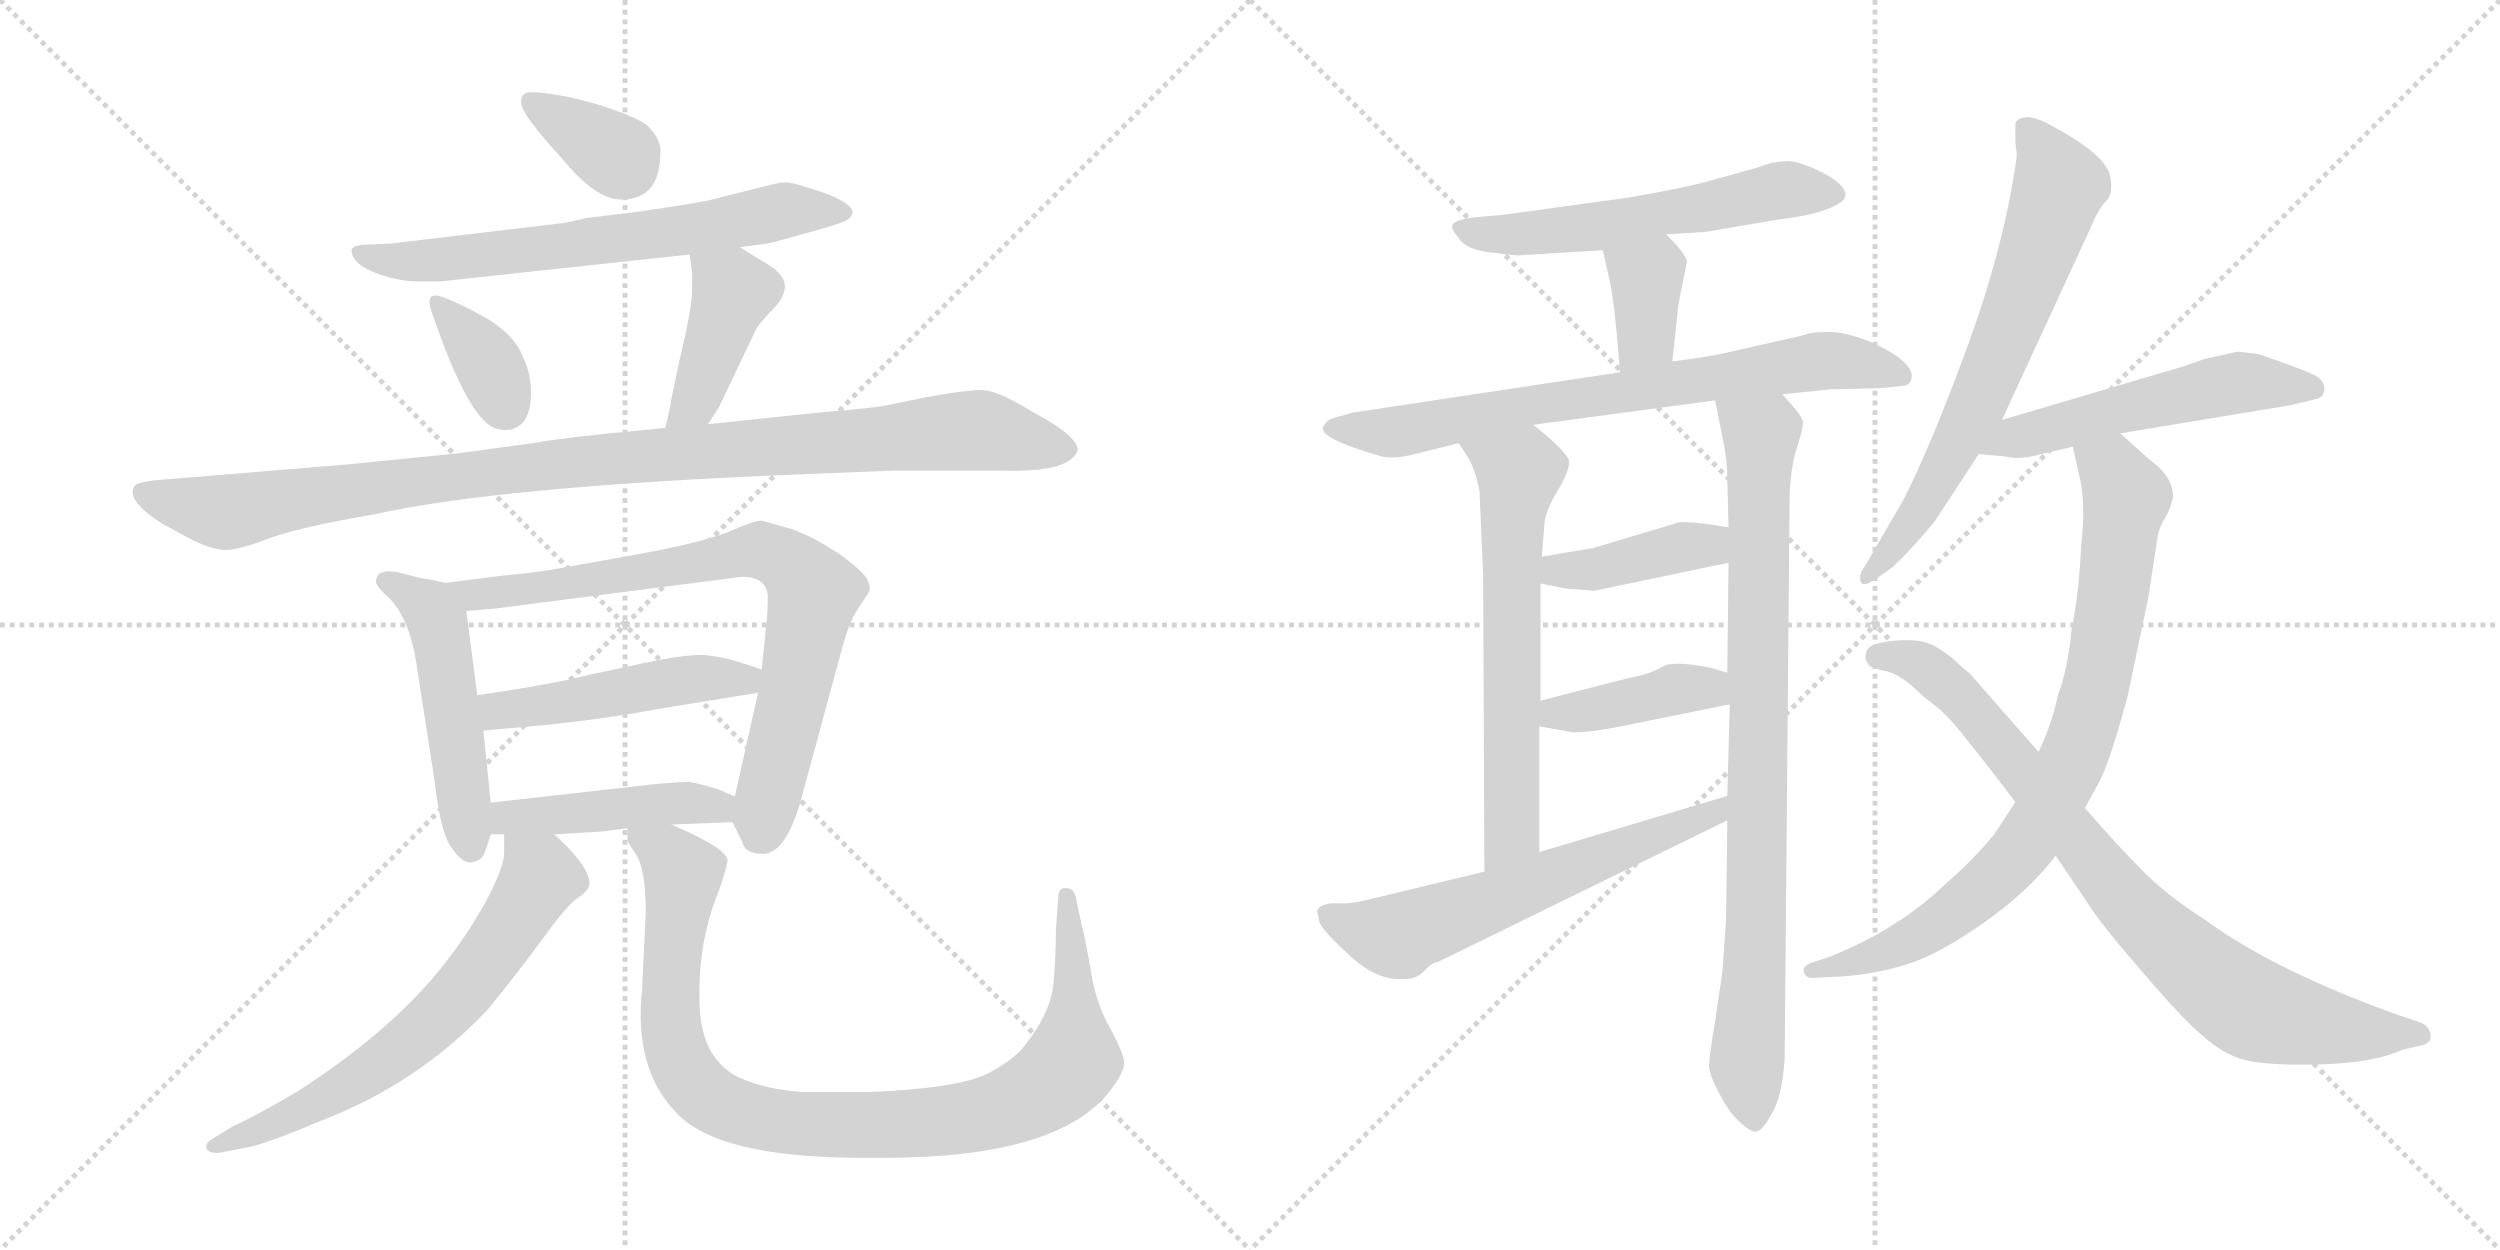 <svg version="1.1" viewBox="0 0 2048 1024" xmlns="http://www.w3.org/2000/svg">
  <g stroke="lightgray" stroke-dasharray="1,1" stroke-width="1" transform="scale(4, 4)">
    <line x1="0" y1="0" x2="256" y2="256"></line>
    <line x1="256" y1="0" x2="0" y2="256"></line>
    <line x1="128" y1="0" x2="128" y2="256"></line>
    <line x1="0" y1="128" x2="256" y2="128"></line>
    <line x1="256" y1="0" x2="512" y2="256"></line>
    <line x1="512" y1="0" x2="256" y2="256"></line>
    <line x1="384" y1="0" x2="384" y2="256"></line>
    <line x1="256" y1="128" x2="512" y2="128"></line>
  </g>
<g transform="scale(1, -1) translate(0, -850)">
   <style type="text/css">
    @keyframes keyframes0 {
      from {
       stroke: black;
       stroke-dashoffset: 347;
       stroke-width: 128;
       }
       53% {
       animation-timing-function: step-end;
       stroke: black;
       stroke-dashoffset: 0;
       stroke-width: 128;
       }
       to {
       stroke: black;
       stroke-width: 1024;
       }
       }
       #make-me-a-hanzi-animation-0 {
         animation: keyframes0 0.532s both;
         animation-delay: 0s;
         animation-timing-function: linear;
       }
    @keyframes keyframes1 {
      from {
       stroke: black;
       stroke-dashoffset: 655;
       stroke-width: 128;
       }
       68% {
       animation-timing-function: step-end;
       stroke: black;
       stroke-dashoffset: 0;
       stroke-width: 128;
       }
       to {
       stroke: black;
       stroke-width: 1024;
       }
       }
       #make-me-a-hanzi-animation-1 {
         animation: keyframes1 0.783s both;
         animation-delay: 0.532s;
         animation-timing-function: linear;
       }
    @keyframes keyframes2 {
      from {
       stroke: black;
       stroke-dashoffset: 349;
       stroke-width: 128;
       }
       53% {
       animation-timing-function: step-end;
       stroke: black;
       stroke-dashoffset: 0;
       stroke-width: 128;
       }
       to {
       stroke: black;
       stroke-width: 1024;
       }
       }
       #make-me-a-hanzi-animation-2 {
         animation: keyframes2 0.534s both;
         animation-delay: 1.315s;
         animation-timing-function: linear;
       }
    @keyframes keyframes3 {
      from {
       stroke: black;
       stroke-dashoffset: 413;
       stroke-width: 128;
       }
       57% {
       animation-timing-function: step-end;
       stroke: black;
       stroke-dashoffset: 0;
       stroke-width: 128;
       }
       to {
       stroke: black;
       stroke-width: 1024;
       }
       }
       #make-me-a-hanzi-animation-3 {
         animation: keyframes3 0.586s both;
         animation-delay: 1.849s;
         animation-timing-function: linear;
       }
    @keyframes keyframes4 {
      from {
       stroke: black;
       stroke-dashoffset: 1022;
       stroke-width: 128;
       }
       77% {
       animation-timing-function: step-end;
       stroke: black;
       stroke-dashoffset: 0;
       stroke-width: 128;
       }
       to {
       stroke: black;
       stroke-width: 1024;
       }
       }
       #make-me-a-hanzi-animation-4 {
         animation: keyframes4 1.082s both;
         animation-delay: 2.436s;
         animation-timing-function: linear;
       }
    @keyframes keyframes5 {
      from {
       stroke: black;
       stroke-dashoffset: 497;
       stroke-width: 128;
       }
       62% {
       animation-timing-function: step-end;
       stroke: black;
       stroke-dashoffset: 0;
       stroke-width: 128;
       }
       to {
       stroke: black;
       stroke-width: 1024;
       }
       }
       #make-me-a-hanzi-animation-5 {
         animation: keyframes5 0.654s both;
         animation-delay: 3.517s;
         animation-timing-function: linear;
       }
    @keyframes keyframes6 {
      from {
       stroke: black;
       stroke-dashoffset: 772;
       stroke-width: 128;
       }
       72% {
       animation-timing-function: step-end;
       stroke: black;
       stroke-dashoffset: 0;
       stroke-width: 128;
       }
       to {
       stroke: black;
       stroke-width: 1024;
       }
       }
       #make-me-a-hanzi-animation-6 {
         animation: keyframes6 0.878s both;
         animation-delay: 4.172s;
         animation-timing-function: linear;
       }
    @keyframes keyframes7 {
      from {
       stroke: black;
       stroke-dashoffset: 476;
       stroke-width: 128;
       }
       61% {
       animation-timing-function: step-end;
       stroke: black;
       stroke-dashoffset: 0;
       stroke-width: 128;
       }
       to {
       stroke: black;
       stroke-width: 1024;
       }
       }
       #make-me-a-hanzi-animation-7 {
         animation: keyframes7 0.637s both;
         animation-delay: 5.05s;
         animation-timing-function: linear;
       }
    @keyframes keyframes8 {
      from {
       stroke: black;
       stroke-dashoffset: 449;
       stroke-width: 128;
       }
       59% {
       animation-timing-function: step-end;
       stroke: black;
       stroke-dashoffset: 0;
       stroke-width: 128;
       }
       to {
       stroke: black;
       stroke-width: 1024;
       }
       }
       #make-me-a-hanzi-animation-8 {
         animation: keyframes8 0.615s both;
         animation-delay: 5.687s;
         animation-timing-function: linear;
       }
    @keyframes keyframes9 {
      from {
       stroke: black;
       stroke-dashoffset: 649;
       stroke-width: 128;
       }
       68% {
       animation-timing-function: step-end;
       stroke: black;
       stroke-dashoffset: 0;
       stroke-width: 128;
       }
       to {
       stroke: black;
       stroke-width: 1024;
       }
       }
       #make-me-a-hanzi-animation-9 {
         animation: keyframes9 0.778s both;
         animation-delay: 6.303s;
         animation-timing-function: linear;
       }
    @keyframes keyframes10 {
      from {
       stroke: black;
       stroke-dashoffset: 950;
       stroke-width: 128;
       }
       76% {
       animation-timing-function: step-end;
       stroke: black;
       stroke-dashoffset: 0;
       stroke-width: 128;
       }
       to {
       stroke: black;
       stroke-width: 1024;
       }
       }
       #make-me-a-hanzi-animation-10 {
         animation: keyframes10 1.023s both;
         animation-delay: 7.081s;
         animation-timing-function: linear;
       }
    @keyframes keyframes11 {
      from {
       stroke: black;
       stroke-dashoffset: 565;
       stroke-width: 128;
       }
       65% {
       animation-timing-function: step-end;
       stroke: black;
       stroke-dashoffset: 0;
       stroke-width: 128;
       }
       to {
       stroke: black;
       stroke-width: 1024;
       }
       }
       #make-me-a-hanzi-animation-11 {
         animation: keyframes11 0.71s both;
         animation-delay: 8.104s;
         animation-timing-function: linear;
       }
    @keyframes keyframes12 {
      from {
       stroke: black;
       stroke-dashoffset: 362;
       stroke-width: 128;
       }
       54% {
       animation-timing-function: step-end;
       stroke: black;
       stroke-dashoffset: 0;
       stroke-width: 128;
       }
       to {
       stroke: black;
       stroke-width: 1024;
       }
       }
       #make-me-a-hanzi-animation-12 {
         animation: keyframes12 0.545s both;
         animation-delay: 8.814s;
         animation-timing-function: linear;
       }
    @keyframes keyframes13 {
      from {
       stroke: black;
       stroke-dashoffset: 726;
       stroke-width: 128;
       }
       70% {
       animation-timing-function: step-end;
       stroke: black;
       stroke-dashoffset: 0;
       stroke-width: 128;
       }
       to {
       stroke: black;
       stroke-width: 1024;
       }
       }
       #make-me-a-hanzi-animation-13 {
         animation: keyframes13 0.841s both;
         animation-delay: 9.358s;
         animation-timing-function: linear;
       }
    @keyframes keyframes14 {
      from {
       stroke: black;
       stroke-dashoffset: 628;
       stroke-width: 128;
       }
       67% {
       animation-timing-function: step-end;
       stroke: black;
       stroke-dashoffset: 0;
       stroke-width: 128;
       }
       to {
       stroke: black;
       stroke-width: 1024;
       }
       }
       #make-me-a-hanzi-animation-14 {
         animation: keyframes14 0.761s both;
         animation-delay: 10.199s;
         animation-timing-function: linear;
       }
    @keyframes keyframes15 {
      from {
       stroke: black;
       stroke-dashoffset: 855;
       stroke-width: 128;
       }
       74% {
       animation-timing-function: step-end;
       stroke: black;
       stroke-dashoffset: 0;
       stroke-width: 128;
       }
       to {
       stroke: black;
       stroke-width: 1024;
       }
       }
       #make-me-a-hanzi-animation-15 {
         animation: keyframes15 0.946s both;
         animation-delay: 10.96s;
         animation-timing-function: linear;
       }
    @keyframes keyframes16 {
      from {
       stroke: black;
       stroke-dashoffset: 404;
       stroke-width: 128;
       }
       57% {
       animation-timing-function: step-end;
       stroke: black;
       stroke-dashoffset: 0;
       stroke-width: 128;
       }
       to {
       stroke: black;
       stroke-width: 1024;
       }
       }
       #make-me-a-hanzi-animation-16 {
         animation: keyframes16 0.579s both;
         animation-delay: 11.906s;
         animation-timing-function: linear;
       }
    @keyframes keyframes17 {
      from {
       stroke: black;
       stroke-dashoffset: 402;
       stroke-width: 128;
       }
       57% {
       animation-timing-function: step-end;
       stroke: black;
       stroke-dashoffset: 0;
       stroke-width: 128;
       }
       to {
       stroke: black;
       stroke-width: 1024;
       }
       }
       #make-me-a-hanzi-animation-17 {
         animation: keyframes17 0.577s both;
         animation-delay: 12.485s;
         animation-timing-function: linear;
       }
    @keyframes keyframes18 {
      from {
       stroke: black;
       stroke-dashoffset: 605;
       stroke-width: 128;
       }
       66% {
       animation-timing-function: step-end;
       stroke: black;
       stroke-dashoffset: 0;
       stroke-width: 128;
       }
       to {
       stroke: black;
       stroke-width: 1024;
       }
       }
       #make-me-a-hanzi-animation-18 {
         animation: keyframes18 0.742s both;
         animation-delay: 13.062s;
         animation-timing-function: linear;
       }
    @keyframes keyframes19 {
      from {
       stroke: black;
       stroke-dashoffset: 667;
       stroke-width: 128;
       }
       68% {
       animation-timing-function: step-end;
       stroke: black;
       stroke-dashoffset: 0;
       stroke-width: 128;
       }
       to {
       stroke: black;
       stroke-width: 1024;
       }
       }
       #make-me-a-hanzi-animation-19 {
         animation: keyframes19 0.793s both;
         animation-delay: 13.804s;
         animation-timing-function: linear;
       }
    @keyframes keyframes20 {
      from {
       stroke: black;
       stroke-dashoffset: 532;
       stroke-width: 128;
       }
       63% {
       animation-timing-function: step-end;
       stroke: black;
       stroke-dashoffset: 0;
       stroke-width: 128;
       }
       to {
       stroke: black;
       stroke-width: 1024;
       }
       }
       #make-me-a-hanzi-animation-20 {
         animation: keyframes20 0.683s both;
         animation-delay: 14.597s;
         animation-timing-function: linear;
       }
    @keyframes keyframes21 {
      from {
       stroke: black;
       stroke-dashoffset: 817;
       stroke-width: 128;
       }
       73% {
       animation-timing-function: step-end;
       stroke: black;
       stroke-dashoffset: 0;
       stroke-width: 128;
       }
       to {
       stroke: black;
       stroke-width: 1024;
       }
       }
       #make-me-a-hanzi-animation-21 {
         animation: keyframes21 0.915s both;
         animation-delay: 15.28s;
         animation-timing-function: linear;
       }
    @keyframes keyframes22 {
      from {
       stroke: black;
       stroke-dashoffset: 824;
       stroke-width: 128;
       }
       73% {
       animation-timing-function: step-end;
       stroke: black;
       stroke-dashoffset: 0;
       stroke-width: 128;
       }
       to {
       stroke: black;
       stroke-width: 1024;
       }
       }
       #make-me-a-hanzi-animation-22 {
         animation: keyframes22 0.921s both;
         animation-delay: 16.195s;
         animation-timing-function: linear;
       }
</style>
<path d="M 434.0 774.5 Q 426.0 773.5 427.0 765.5 Q 427.0 756.5 461.0 719.5 Q 488.0 686.5 509.0 686.5 Q 541.0 686.5 541.0 725.5 Q 542.0 735.5 530.0 747.5 Q 519.0 755.5 486.0 765.5 Q 453.0 774.5 434.0 774.5 Z" fill="lightgray"></path> 
<path d="M 606.0 647.5 L 621.0 649.5 Q 631.0 650.5 637.0 652.5 L 673.0 662.5 Q 691.0 667.5 695.0 670.5 Q 708.0 680.5 671.0 693.5 L 651.0 699.5 Q 643.0 701.5 635.0 699.5 L 587.0 687.5 Q 578.0 684.5 522.0 676.5 L 481.0 671.5 L 463.0 667.5 L 320.0 650.5 L 299.0 649.5 Q 290.0 649.5 288.0 645.5 Q 288.0 632.5 313.0 624.5 Q 329.0 619.5 341.0 619.5 L 361.0 619.5 L 565.0 641.5 L 606.0 647.5 Z" fill="lightgray"></path> 
<path d="M 363.0 606.5 Q 347.0 612.5 354.0 593.5 Q 385.0 502.5 408.0 498.5 Q 420.0 495.5 428.0 503.5 Q 435.0 511.5 435.0 528.5 Q 435.0 544.5 428.0 558.5 Q 422.0 574.5 400.0 588.5 Q 377.0 601.5 363.0 606.5 Z" fill="lightgray"></path> 
<path d="M 580.0 502.5 L 589.0 516.5 L 620.0 581.5 Q 626.0 589.5 635.0 598.5 Q 643.0 607.5 643.0 615.5 Q 643.0 623.5 632.0 631.5 L 606.0 647.5 C 580.0 663.5 561.0 671.5 565.0 641.5 L 567.0 626.5 L 567.0 613.5 Q 567.0 597.5 557.0 556.5 L 550.0 523.5 Q 549.0 515.5 545.0 499.5 C 538.0 470.5 564.0 477.5 580.0 502.5 Z" fill="lightgray"></path> 
<path d="M 440.0 487.5 L 374.0 478.5 L 284.0 469.5 L 126.0 456.5 Q 111.0 454.5 110.0 451.5 Q 103.0 440.5 132.0 421.5 L 154.0 409.5 Q 173.0 399.5 185.0 399.5 Q 196.0 399.5 222.0 409.5 Q 247.0 418.5 306.0 428.5 Q 408.0 451.5 657.0 461.5 L 732.0 464.5 L 820.0 464.5 Q 877.0 462.5 883.0 481.5 Q 882.0 493.5 846.0 512.5 Q 817.0 530.5 804.0 530.5 Q 791.0 530.5 758.0 524.5 L 729.0 518.5 Q 715.0 515.5 675.0 512.5 L 580.0 502.5 L 545.0 499.5 L 525.0 497.5 Q 461.0 491.5 440.0 487.5 Z" fill="lightgray"></path> 
<path d="M 365.0 372.5 L 351.0 375.5 Q 343.0 376.5 333.0 379.5 Q 308.0 386.5 308.0 373.5 Q 308.0 370.5 315.0 363.5 Q 336.0 346.5 342.0 300.5 L 356.0 210.5 Q 361.0 166.5 370.0 155.5 Q 378.0 143.5 385.0 143.5 Q 390.0 143.5 395.0 147.5 Q 398.0 152.5 402.0 166.5 L 402.0 192.5 L 396.0 251.5 L 391.0 280.5 L 382.0 349.5 C 379.0 369.5 379.0 369.5 365.0 372.5 Z" fill="lightgray"></path> 
<path d="M 600.0 176.5 L 608.0 160.5 Q 610.0 150.5 625.0 150.5 Q 645.0 150.5 658.0 201.5 L 690.0 319.5 Q 696.0 341.5 703.0 351.5 L 711.0 363.5 Q 714.0 368.5 711.0 373.5 Q 711.0 378.5 690.0 394.5 Q 668.0 409.5 649.0 416.5 L 624.0 423.5 Q 618.0 423.5 602.0 416.5 Q 581.0 406.5 520.0 395.5 L 453.0 383.5 Q 435.0 380.5 412.0 378.5 L 365.0 372.5 C 335.0 368.5 352.0 347.5 382.0 349.5 L 406.0 351.5 L 608.0 377.5 Q 627.0 377.5 629.0 362.5 Q 629.0 351.5 628.0 340.5 L 624.0 301.5 L 621.0 282.5 L 602.0 197.5 C 598.0 180.5 598.0 180.5 600.0 176.5 Z" fill="lightgray"></path> 
<path d="M 624.0 301.5 L 609.0 306.5 Q 591.0 312.5 575.0 313.5 Q 558.0 313.5 526.0 306.5 L 484.0 297.5 Q 453.0 289.5 391.0 280.5 C 361.0 276.5 366.0 248.5 396.0 251.5 L 430.0 254.5 Q 487.0 259.5 541.0 269.5 L 621.0 282.5 C 651.0 287.5 652.0 292.5 624.0 301.5 Z" fill="lightgray"></path> 
<path d="M 454.0 166.5 L 488.0 168.5 Q 492.0 168.5 514.0 171.5 L 550.0 174.5 L 600.0 176.5 C 630.0 177.5 630.0 185.5 602.0 197.5 L 588.0 203.5 Q 575.0 207.5 565.0 209.5 Q 556.0 209.5 535.0 207.5 L 402.0 192.5 C 372.0 189.5 372.0 166.5 402.0 166.5 L 413.0 166.5 L 454.0 166.5 Z" fill="lightgray"></path> 
<path d="M 179.0 -94.5 L 205.0 -89.5 Q 222.0 -85.5 262.0 -68.5 Q 343.0 -37.5 400.0 23.5 Q 426.0 55.5 445.0 81.5 Q 463.0 106.5 472.0 113.5 Q 483.0 120.5 483.0 126.5 Q 482.0 141.5 454.0 166.5 C 432.0 187.5 413.0 196.5 413.0 166.5 L 413.0 151.5 Q 413.0 139.5 398.0 111.5 Q 382.0 82.5 361.0 56.5 Q 318.0 3.5 243.0 -44.5 Q 209.0 -64.5 191.0 -72.5 L 173.0 -83.5 Q 169.0 -86.5 169.0 -88.5 Q 168.0 -94.5 179.0 -94.5 Z" fill="lightgray"></path> 
<path d="M 514.0 171.5 L 514.0 161.5 Q 514.0 160.5 522.0 148.5 Q 529.0 135.5 529.0 102.5 L 526.0 39.5 Q 519.0 -25.5 554.0 -61.5 Q 588.0 -98.5 707.0 -98.5 L 724.0 -98.5 Q 863.0 -98.5 907.0 -46.5 Q 920.0 -30.5 921.0 -21.5 Q 921.0 -13.5 909.0 8.5 Q 897.0 29.5 893.0 58.5 Q 888.0 86.5 886.0 92.5 L 881.0 116.5 Q 879.0 122.5 873.0 122.5 Q 867.0 122.5 867.0 115.5 L 865.0 88.5 Q 865.0 66.5 863.0 44.5 Q 861.0 21.5 841.0 -4.5 Q 832.0 -17.5 809.0 -29.5 Q 785.0 -41.5 714.0 -44.5 L 657.0 -44.5 Q 627.0 -42.5 605.0 -32.5 Q 573.0 -16.5 573.0 31.5 Q 572.0 79.5 589.0 120.5 Q 594.0 134.5 596.0 144.5 Q 597.0 154.5 550.0 174.5 C 523.0 186.5 507.0 194.5 514.0 171.5 Z" fill="lightgray"></path> 
<path d="M 1365.0 658.0 L 1397.0 660.0 L 1456.0 670.0 Q 1498.0 675.0 1510.0 686.0 Q 1517.0 695.0 1496.0 707.0 Q 1475.0 718.0 1465.0 718.0 Q 1455.0 718.0 1446.0 715.0 Q 1438.0 712.0 1430.0 710.0 L 1401.0 702.0 Q 1380.0 696.0 1333.0 688.0 L 1231.0 674.0 L 1208.0 672.0 Q 1192.0 670.0 1190.0 666.0 Q 1188.0 663.0 1195.0 655.0 Q 1201.0 645.0 1223.0 643.0 Q 1245.0 640.0 1247.0 641.0 L 1313.0 645.0 L 1365.0 658.0 Z" fill="lightgray"></path> 
<path d="M 1370.0 554.0 L 1375.0 601.0 L 1382.0 636.0 Q 1381.0 642.0 1365.0 658.0 C 1344.0 679.0 1306.0 674.0 1313.0 645.0 L 1318.0 623.0 Q 1323.0 602.0 1327.0 545.0 C 1329.0 515.0 1367.0 524.0 1370.0 554.0 Z" fill="lightgray"></path> 
<path d="M 1460.0 527.0 L 1499.0 531.0 L 1541.0 532.0 L 1559.0 534.0 Q 1565.0 534.0 1566.0 541.0 Q 1567.0 547.0 1559.0 554.0 Q 1552.0 561.0 1532.0 570.0 Q 1512.0 578.0 1500.0 578.0 Q 1488.0 578.0 1482.0 577.0 Q 1477.0 575.0 1467.0 573.0 L 1414.0 561.0 Q 1396.0 557.0 1370.0 554.0 L 1327.0 545.0 L 1108.0 512.0 L 1094.0 508.0 Q 1086.0 506.0 1084.0 500.0 Q 1080.0 491.0 1132.0 476.0 Q 1140.0 474.0 1155.0 477.0 L 1195.0 487.0 L 1256.0 502.0 L 1405.0 522.0 L 1460.0 527.0 Z" fill="lightgray"></path> 
<path d="M 1195.0 487.0 L 1204.0 473.0 Q 1209.0 463.0 1212.0 448.0 L 1215.0 378.0 L 1216.0 136.0 C 1216.0 106.0 1261.0 122.0 1261.0 152.0 L 1261.0 255.0 L 1262.0 276.0 L 1262.0 372.0 L 1263.0 394.0 L 1265.0 418.0 Q 1265.0 430.0 1276.0 448.0 Q 1287.0 466.0 1285.0 474.0 Q 1278.0 485.0 1256.0 502.0 C 1233.0 521.0 1179.0 512.0 1195.0 487.0 Z" fill="lightgray"></path> 
<path d="M 1414.0 97.0 L 1411.0 54.0 L 1405.0 13.0 Q 1400.0 -16.0 1400.0 -24.0 Q 1401.0 -32.0 1408.0 -45.0 Q 1415.0 -59.0 1423.0 -67.0 Q 1432.0 -76.0 1437.0 -77.0 Q 1443.0 -78.0 1451.0 -63.0 Q 1460.0 -49.0 1462.0 -17.0 L 1466.0 438.0 Q 1466.0 461.0 1471.0 480.0 Q 1477.0 498.0 1477.0 504.0 Q 1477.0 509.0 1460.0 527.0 C 1440.0 550.0 1399.0 551.0 1405.0 522.0 L 1411.0 492.0 Q 1415.0 474.0 1415.0 458.0 L 1416.0 418.0 L 1416.0 389.0 L 1415.0 299.0 L 1417.0 273.0 L 1415.0 198.0 L 1415.0 178.0 L 1414.0 97.0 Z" fill="lightgray"></path> 
<path d="M 1375.0 422.0 L 1305.0 401.0 L 1263.0 394.0 C 1233.0 389.0 1233.0 378.0 1262.0 372.0 L 1282.0 368.0 L 1306.0 366.0 L 1416.0 389.0 C 1445.0 395.0 1446.0 413.0 1416.0 418.0 L 1397.0 421.0 Q 1376.0 423.0 1375.0 422.0 Z" fill="lightgray"></path> 
<path d="M 1261.0 255.0 L 1289.0 250.0 Q 1302.0 250.0 1323.0 254.0 L 1417.0 273.0 C 1446.0 279.0 1444.0 291.0 1415.0 299.0 L 1401.0 303.0 Q 1371.0 309.0 1362.0 304.0 Q 1353.0 298.0 1332.0 294.0 L 1262.0 276.0 C 1233.0 269.0 1231.0 260.0 1261.0 255.0 Z" fill="lightgray"></path> 
<path d="M 1216.0 136.0 L 1125.0 114.0 Q 1108.0 110.0 1103.0 110.0 L 1091.0 110.0 Q 1081.0 109.0 1079.0 104.0 L 1081.0 94.0 Q 1085.0 86.0 1107.0 66.0 Q 1129.0 46.0 1151.0 48.0 Q 1161.0 48.0 1167.0 55.0 Q 1174.0 62.0 1178.0 62.0 L 1415.0 178.0 C 1442.0 191.0 1444.0 207.0 1415.0 198.0 L 1261.0 152.0 L 1216.0 136.0 Z" fill="lightgray"></path> 
<path d="M 1640.0 506.0 L 1712.0 662.0 Q 1719.0 679.0 1725.0 685.0 Q 1731.0 690.0 1729.0 704.0 Q 1727.0 723.0 1677.0 749.0 Q 1672.0 752.0 1663.0 754.0 Q 1651.0 754.0 1651.0 748.0 L 1651.0 738.0 Q 1651.0 728.0 1652.0 726.0 L 1652.0 721.0 Q 1642.0 649.0 1612.0 567.0 Q 1582.0 485.0 1559.0 440.0 L 1527.0 385.0 Q 1523.0 380.0 1524.0 374.0 Q 1526.0 368.0 1537.0 376.0 L 1550.0 385.0 Q 1567.0 401.0 1585.0 423.0 L 1621.0 478.0 L 1640.0 506.0 Z" fill="lightgray"></path> 
<path d="M 1737.0 495.0 L 1876.0 518.0 L 1897.0 523.0 Q 1903.0 524.0 1904.0 530.0 Q 1905.0 536.0 1899.0 541.0 Q 1891.0 546.0 1850.0 560.0 L 1833.0 562.0 L 1806.0 556.0 L 1789.0 550.0 L 1640.0 506.0 C 1611.0 498.0 1591.0 481.0 1621.0 478.0 L 1643.0 476.0 Q 1655.0 473.0 1672.0 478.0 L 1698.0 484.0 L 1737.0 495.0 Z" fill="lightgray"></path> 
<path d="M 1763.0 472.0 Q 1762.0 472.0 1737.0 495.0 C 1715.0 515.0 1691.0 513.0 1698.0 484.0 L 1703.0 462.0 Q 1709.0 439.0 1705.0 404.0 Q 1703.0 363.0 1697.0 334.0 Q 1694.0 302.0 1686.0 281.0 Q 1681.0 257.0 1670.0 234.0 L 1651.0 193.0 L 1634.0 167.0 Q 1616.0 145.0 1596.0 128.0 Q 1573.0 106.0 1553.0 94.0 Q 1534.0 81.0 1501.0 67.0 L 1483.0 61.0 Q 1476.0 58.0 1478.0 53.0 Q 1480.0 48.0 1487.0 49.0 L 1508.0 50.0 Q 1537.0 52.0 1562.0 60.0 Q 1588.0 68.0 1625.0 94.0 Q 1662.0 120.0 1684.0 149.0 L 1708.0 188.0 L 1721.0 212.0 Q 1730.0 231.0 1743.0 280.0 L 1760.0 361.0 L 1767.0 407.0 Q 1768.0 416.0 1772.0 423.0 Q 1777.0 430.0 1780.0 442.0 Q 1781.0 458.0 1763.0 472.0 Z" fill="lightgray"></path> 
<path d="M 1670.0 234.0 L 1613.0 299.0 Q 1612.0 299.0 1598.0 312.0 Q 1584.0 322.0 1582.0 322.0 Q 1572.0 327.0 1551.0 325.0 Q 1530.0 323.0 1529.0 316.0 Q 1527.0 310.0 1530.0 307.0 Q 1530.0 303.0 1546.0 300.0 Q 1558.0 297.0 1575.0 280.0 L 1590.0 268.0 Q 1599.0 260.0 1612.0 243.0 Q 1626.0 226.0 1651.0 193.0 L 1684.0 149.0 L 1709.0 112.0 Q 1720.0 94.0 1754.0 55.0 Q 1788.0 15.0 1805.0 1.0 Q 1822.0 -14.0 1838.0 -18.0 Q 1855.0 -23.0 1899.0 -22.0 Q 1944.0 -21.0 1968.0 -10.0 L 1981.0 -7.0 Q 1993.0 -5.0 1991.0 3.0 Q 1990.0 10.0 1981.0 13.0 L 1966.0 18.0 Q 1865.0 54.0 1807.0 96.0 Q 1773.0 118.0 1754.0 138.0 Q 1735.0 157.0 1708.0 188.0 L 1670.0 234.0 Z" fill="lightgray"></path> 
      <clipPath id="make-me-a-hanzi-clip-0">
      <path d="M 434.0 774.5 Q 426.0 773.5 427.0 765.5 Q 427.0 756.5 461.0 719.5 Q 488.0 686.5 509.0 686.5 Q 541.0 686.5 541.0 725.5 Q 542.0 735.5 530.0 747.5 Q 519.0 755.5 486.0 765.5 Q 453.0 774.5 434.0 774.5 Z" fill="lightgray"></path>
      </clipPath>
      <path clip-path="url(#make-me-a-hanzi-clip-0)" d="M 437.0 765.5 L 512.0 713.5 " fill="none" id="make-me-a-hanzi-animation-0" stroke-dasharray="219 438" stroke-linecap="round"></path>

      <clipPath id="make-me-a-hanzi-clip-1">
      <path d="M 606.0 647.5 L 621.0 649.5 Q 631.0 650.5 637.0 652.5 L 673.0 662.5 Q 691.0 667.5 695.0 670.5 Q 708.0 680.5 671.0 693.5 L 651.0 699.5 Q 643.0 701.5 635.0 699.5 L 587.0 687.5 Q 578.0 684.5 522.0 676.5 L 481.0 671.5 L 463.0 667.5 L 320.0 650.5 L 299.0 649.5 Q 290.0 649.5 288.0 645.5 Q 288.0 632.5 313.0 624.5 Q 329.0 619.5 341.0 619.5 L 361.0 619.5 L 565.0 641.5 L 606.0 647.5 Z" fill="lightgray"></path>
      </clipPath>
      <path clip-path="url(#make-me-a-hanzi-clip-1)" d="M 295.0 643.5 L 324.0 635.5 L 367.0 637.5 L 569.0 662.5 L 642.0 677.5 L 690.0 676.5 " fill="none" id="make-me-a-hanzi-animation-1" stroke-dasharray="527 1054" stroke-linecap="round"></path>

      <clipPath id="make-me-a-hanzi-clip-2">
      <path d="M 363.0 606.5 Q 347.0 612.5 354.0 593.5 Q 385.0 502.5 408.0 498.5 Q 420.0 495.5 428.0 503.5 Q 435.0 511.5 435.0 528.5 Q 435.0 544.5 428.0 558.5 Q 422.0 574.5 400.0 588.5 Q 377.0 601.5 363.0 606.5 Z" fill="lightgray"></path>
      </clipPath>
      <path clip-path="url(#make-me-a-hanzi-clip-2)" d="M 365.0 595.5 L 398.0 555.5 L 414.0 517.5 " fill="none" id="make-me-a-hanzi-animation-2" stroke-dasharray="221 442" stroke-linecap="round"></path>

      <clipPath id="make-me-a-hanzi-clip-3">
      <path d="M 580.0 502.5 L 589.0 516.5 L 620.0 581.5 Q 626.0 589.5 635.0 598.5 Q 643.0 607.5 643.0 615.5 Q 643.0 623.5 632.0 631.5 L 606.0 647.5 C 580.0 663.5 561.0 671.5 565.0 641.5 L 567.0 626.5 L 567.0 613.5 Q 567.0 597.5 557.0 556.5 L 550.0 523.5 Q 549.0 515.5 545.0 499.5 C 538.0 470.5 564.0 477.5 580.0 502.5 Z" fill="lightgray"></path>
      </clipPath>
      <path clip-path="url(#make-me-a-hanzi-clip-3)" d="M 573.0 634.5 L 601.0 611.5 L 569.0 520.5 L 550.0 505.5 " fill="none" id="make-me-a-hanzi-animation-3" stroke-dasharray="285 570" stroke-linecap="round"></path>

      <clipPath id="make-me-a-hanzi-clip-4">
      <path d="M 440.0 487.5 L 374.0 478.5 L 284.0 469.5 L 126.0 456.5 Q 111.0 454.5 110.0 451.5 Q 103.0 440.5 132.0 421.5 L 154.0 409.5 Q 173.0 399.5 185.0 399.5 Q 196.0 399.5 222.0 409.5 Q 247.0 418.5 306.0 428.5 Q 408.0 451.5 657.0 461.5 L 732.0 464.5 L 820.0 464.5 Q 877.0 462.5 883.0 481.5 Q 882.0 493.5 846.0 512.5 Q 817.0 530.5 804.0 530.5 Q 791.0 530.5 758.0 524.5 L 729.0 518.5 Q 715.0 515.5 675.0 512.5 L 580.0 502.5 L 545.0 499.5 L 525.0 497.5 Q 461.0 491.5 440.0 487.5 Z" fill="lightgray"></path>
      </clipPath>
      <path clip-path="url(#make-me-a-hanzi-clip-4)" d="M 116.0 446.5 L 186.0 430.5 L 468.0 471.5 L 790.0 497.5 L 875.0 481.5 " fill="none" id="make-me-a-hanzi-animation-4" stroke-dasharray="894 1788" stroke-linecap="round"></path>

      <clipPath id="make-me-a-hanzi-clip-5">
      <path d="M 365.0 372.5 L 351.0 375.5 Q 343.0 376.5 333.0 379.5 Q 308.0 386.5 308.0 373.5 Q 308.0 370.5 315.0 363.5 Q 336.0 346.5 342.0 300.5 L 356.0 210.5 Q 361.0 166.5 370.0 155.5 Q 378.0 143.5 385.0 143.5 Q 390.0 143.5 395.0 147.5 Q 398.0 152.5 402.0 166.5 L 402.0 192.5 L 396.0 251.5 L 391.0 280.5 L 382.0 349.5 C 379.0 369.5 379.0 369.5 365.0 372.5 Z" fill="lightgray"></path>
      </clipPath>
      <path clip-path="url(#make-me-a-hanzi-clip-5)" d="M 317.0 372.5 L 352.0 352.5 L 359.0 339.5 L 386.0 155.5 " fill="none" id="make-me-a-hanzi-animation-5" stroke-dasharray="369 738" stroke-linecap="round"></path>

      <clipPath id="make-me-a-hanzi-clip-6">
      <path d="M 600.0 176.5 L 608.0 160.5 Q 610.0 150.5 625.0 150.5 Q 645.0 150.5 658.0 201.5 L 690.0 319.5 Q 696.0 341.5 703.0 351.5 L 711.0 363.5 Q 714.0 368.5 711.0 373.5 Q 711.0 378.5 690.0 394.5 Q 668.0 409.5 649.0 416.5 L 624.0 423.5 Q 618.0 423.5 602.0 416.5 Q 581.0 406.5 520.0 395.5 L 453.0 383.5 Q 435.0 380.5 412.0 378.5 L 365.0 372.5 C 335.0 368.5 352.0 347.5 382.0 349.5 L 406.0 351.5 L 608.0 377.5 Q 627.0 377.5 629.0 362.5 Q 629.0 351.5 628.0 340.5 L 624.0 301.5 L 621.0 282.5 L 602.0 197.5 C 598.0 180.5 598.0 180.5 600.0 176.5 Z" fill="lightgray"></path>
      </clipPath>
      <path clip-path="url(#make-me-a-hanzi-clip-6)" d="M 373.0 369.5 L 390.0 363.5 L 428.0 365.5 L 617.0 398.5 L 645.0 389.5 L 667.0 364.5 L 622.0 164.5 " fill="none" id="make-me-a-hanzi-animation-6" stroke-dasharray="644 1288" stroke-linecap="round"></path>

      <clipPath id="make-me-a-hanzi-clip-7">
      <path d="M 624.0 301.5 L 609.0 306.5 Q 591.0 312.5 575.0 313.5 Q 558.0 313.5 526.0 306.5 L 484.0 297.5 Q 453.0 289.5 391.0 280.5 C 361.0 276.5 366.0 248.5 396.0 251.5 L 430.0 254.5 Q 487.0 259.5 541.0 269.5 L 621.0 282.5 C 651.0 287.5 652.0 292.5 624.0 301.5 Z" fill="lightgray"></path>
      </clipPath>
      <path clip-path="url(#make-me-a-hanzi-clip-7)" d="M 401.0 259.5 L 422.0 270.5 L 562.0 293.5 L 609.0 293.5 L 615.0 298.5 " fill="none" id="make-me-a-hanzi-animation-7" stroke-dasharray="348 696" stroke-linecap="round"></path>

      <clipPath id="make-me-a-hanzi-clip-8">
      <path d="M 454.0 166.5 L 488.0 168.5 Q 492.0 168.5 514.0 171.5 L 550.0 174.5 L 600.0 176.5 C 630.0 177.5 630.0 185.5 602.0 197.5 L 588.0 203.5 Q 575.0 207.5 565.0 209.5 Q 556.0 209.5 535.0 207.5 L 402.0 192.5 C 372.0 189.5 372.0 166.5 402.0 166.5 L 413.0 166.5 L 454.0 166.5 Z" fill="lightgray"></path>
      </clipPath>
      <path clip-path="url(#make-me-a-hanzi-clip-8)" d="M 408.0 173.5 L 416.0 180.5 L 560.0 192.5 L 588.0 189.5 L 594.0 182.5 " fill="none" id="make-me-a-hanzi-animation-8" stroke-dasharray="321 642" stroke-linecap="round"></path>

      <clipPath id="make-me-a-hanzi-clip-9">
      <path d="M 179.0 -94.5 L 205.0 -89.5 Q 222.0 -85.5 262.0 -68.5 Q 343.0 -37.5 400.0 23.5 Q 426.0 55.5 445.0 81.5 Q 463.0 106.5 472.0 113.5 Q 483.0 120.5 483.0 126.5 Q 482.0 141.5 454.0 166.5 C 432.0 187.5 413.0 196.5 413.0 166.5 L 413.0 151.5 Q 413.0 139.5 398.0 111.5 Q 382.0 82.5 361.0 56.5 Q 318.0 3.5 243.0 -44.5 Q 209.0 -64.5 191.0 -72.5 L 173.0 -83.5 Q 169.0 -86.5 169.0 -88.5 Q 168.0 -94.5 179.0 -94.5 Z" fill="lightgray"></path>
      </clipPath>
      <path clip-path="url(#make-me-a-hanzi-clip-9)" d="M 420.0 159.5 L 443.0 131.5 L 376.0 34.5 L 302.0 -28.5 L 248.0 -60.5 L 175.0 -89.5 " fill="none" id="make-me-a-hanzi-animation-9" stroke-dasharray="521 1042" stroke-linecap="round"></path>

      <clipPath id="make-me-a-hanzi-clip-10">
      <path d="M 514.0 171.5 L 514.0 161.5 Q 514.0 160.5 522.0 148.5 Q 529.0 135.5 529.0 102.5 L 526.0 39.5 Q 519.0 -25.5 554.0 -61.5 Q 588.0 -98.5 707.0 -98.5 L 724.0 -98.5 Q 863.0 -98.5 907.0 -46.5 Q 920.0 -30.5 921.0 -21.5 Q 921.0 -13.5 909.0 8.5 Q 897.0 29.5 893.0 58.5 Q 888.0 86.5 886.0 92.5 L 881.0 116.5 Q 879.0 122.5 873.0 122.5 Q 867.0 122.5 867.0 115.5 L 865.0 88.5 Q 865.0 66.5 863.0 44.5 Q 861.0 21.5 841.0 -4.5 Q 832.0 -17.5 809.0 -29.5 Q 785.0 -41.5 714.0 -44.5 L 657.0 -44.5 Q 627.0 -42.5 605.0 -32.5 Q 573.0 -16.5 573.0 31.5 Q 572.0 79.5 589.0 120.5 Q 594.0 134.5 596.0 144.5 Q 597.0 154.5 550.0 174.5 C 523.0 186.5 507.0 194.5 514.0 171.5 Z" fill="lightgray"></path>
      </clipPath>
      <path clip-path="url(#make-me-a-hanzi-clip-10)" d="M 520.0 166.5 L 550.0 147.5 L 558.0 134.5 L 548.0 29.5 L 551.0 0.5 L 563.0 -30.5 L 588.0 -53.5 L 638.0 -69.5 L 775.0 -68.5 L 824.0 -57.5 L 857.0 -40.5 L 880.0 -14.5 L 874.0 115.5 " fill="none" id="make-me-a-hanzi-animation-10" stroke-dasharray="822 1644" stroke-linecap="round"></path>

      <clipPath id="make-me-a-hanzi-clip-11">
      <path d="M 1365.0 658.0 L 1397.0 660.0 L 1456.0 670.0 Q 1498.0 675.0 1510.0 686.0 Q 1517.0 695.0 1496.0 707.0 Q 1475.0 718.0 1465.0 718.0 Q 1455.0 718.0 1446.0 715.0 Q 1438.0 712.0 1430.0 710.0 L 1401.0 702.0 Q 1380.0 696.0 1333.0 688.0 L 1231.0 674.0 L 1208.0 672.0 Q 1192.0 670.0 1190.0 666.0 Q 1188.0 663.0 1195.0 655.0 Q 1201.0 645.0 1223.0 643.0 Q 1245.0 640.0 1247.0 641.0 L 1313.0 645.0 L 1365.0 658.0 Z" fill="lightgray"></path>
      </clipPath>
      <path clip-path="url(#make-me-a-hanzi-clip-11)" d="M 1196.0 662.0 L 1233.0 657.0 L 1292.0 662.0 L 1456.0 694.0 L 1501.0 691.0 " fill="none" id="make-me-a-hanzi-animation-11" stroke-dasharray="437 874" stroke-linecap="round"></path>

      <clipPath id="make-me-a-hanzi-clip-12">
      <path d="M 1370.0 554.0 L 1375.0 601.0 L 1382.0 636.0 Q 1381.0 642.0 1365.0 658.0 C 1344.0 679.0 1306.0 674.0 1313.0 645.0 L 1318.0 623.0 Q 1323.0 602.0 1327.0 545.0 C 1329.0 515.0 1367.0 524.0 1370.0 554.0 Z" fill="lightgray"></path>
      </clipPath>
      <path clip-path="url(#make-me-a-hanzi-clip-12)" d="M 1321.0 641.0 L 1349.0 623.0 L 1348.0 574.0 L 1332.0 556.0 " fill="none" id="make-me-a-hanzi-animation-12" stroke-dasharray="234 468" stroke-linecap="round"></path>

      <clipPath id="make-me-a-hanzi-clip-13">
      <path d="M 1460.0 527.0 L 1499.0 531.0 L 1541.0 532.0 L 1559.0 534.0 Q 1565.0 534.0 1566.0 541.0 Q 1567.0 547.0 1559.0 554.0 Q 1552.0 561.0 1532.0 570.0 Q 1512.0 578.0 1500.0 578.0 Q 1488.0 578.0 1482.0 577.0 Q 1477.0 575.0 1467.0 573.0 L 1414.0 561.0 Q 1396.0 557.0 1370.0 554.0 L 1327.0 545.0 L 1108.0 512.0 L 1094.0 508.0 Q 1086.0 506.0 1084.0 500.0 Q 1080.0 491.0 1132.0 476.0 Q 1140.0 474.0 1155.0 477.0 L 1195.0 487.0 L 1256.0 502.0 L 1405.0 522.0 L 1460.0 527.0 Z" fill="lightgray"></path>
      </clipPath>
      <path clip-path="url(#make-me-a-hanzi-clip-13)" d="M 1092.0 500.0 L 1146.0 496.0 L 1495.0 555.0 L 1556.0 544.0 " fill="none" id="make-me-a-hanzi-animation-13" stroke-dasharray="598 1196" stroke-linecap="round"></path>

      <clipPath id="make-me-a-hanzi-clip-14">
      <path d="M 1195.0 487.0 L 1204.0 473.0 Q 1209.0 463.0 1212.0 448.0 L 1215.0 378.0 L 1216.0 136.0 C 1216.0 106.0 1261.0 122.0 1261.0 152.0 L 1261.0 255.0 L 1262.0 276.0 L 1262.0 372.0 L 1263.0 394.0 L 1265.0 418.0 Q 1265.0 430.0 1276.0 448.0 Q 1287.0 466.0 1285.0 474.0 Q 1278.0 485.0 1256.0 502.0 C 1233.0 521.0 1179.0 512.0 1195.0 487.0 Z" fill="lightgray"></path>
      </clipPath>
      <path clip-path="url(#make-me-a-hanzi-clip-14)" d="M 1203.0 487.0 L 1244.0 463.0 L 1238.0 400.0 L 1238.0 168.0 L 1222.0 144.0 " fill="none" id="make-me-a-hanzi-animation-14" stroke-dasharray="500 1000" stroke-linecap="round"></path>

      <clipPath id="make-me-a-hanzi-clip-15">
      <path d="M 1414.0 97.0 L 1411.0 54.0 L 1405.0 13.0 Q 1400.0 -16.0 1400.0 -24.0 Q 1401.0 -32.0 1408.0 -45.0 Q 1415.0 -59.0 1423.0 -67.0 Q 1432.0 -76.0 1437.0 -77.0 Q 1443.0 -78.0 1451.0 -63.0 Q 1460.0 -49.0 1462.0 -17.0 L 1466.0 438.0 Q 1466.0 461.0 1471.0 480.0 Q 1477.0 498.0 1477.0 504.0 Q 1477.0 509.0 1460.0 527.0 C 1440.0 550.0 1399.0 551.0 1405.0 522.0 L 1411.0 492.0 Q 1415.0 474.0 1415.0 458.0 L 1416.0 418.0 L 1416.0 389.0 L 1415.0 299.0 L 1417.0 273.0 L 1415.0 198.0 L 1415.0 178.0 L 1414.0 97.0 Z" fill="lightgray"></path>
      </clipPath>
      <path clip-path="url(#make-me-a-hanzi-clip-15)" d="M 1413.0 516.0 L 1442.0 492.0 L 1439.0 85.0 L 1431.0 -14.0 L 1437.0 -69.0 " fill="none" id="make-me-a-hanzi-animation-15" stroke-dasharray="727 1454" stroke-linecap="round"></path>

      <clipPath id="make-me-a-hanzi-clip-16">
      <path d="M 1375.0 422.0 L 1305.0 401.0 L 1263.0 394.0 C 1233.0 389.0 1233.0 378.0 1262.0 372.0 L 1282.0 368.0 L 1306.0 366.0 L 1416.0 389.0 C 1445.0 395.0 1446.0 413.0 1416.0 418.0 L 1397.0 421.0 Q 1376.0 423.0 1375.0 422.0 Z" fill="lightgray"></path>
      </clipPath>
      <path clip-path="url(#make-me-a-hanzi-clip-16)" d="M 1268.0 377.0 L 1276.0 383.0 L 1309.0 384.0 L 1398.0 403.0 L 1410.0 411.0 " fill="none" id="make-me-a-hanzi-animation-16" stroke-dasharray="276 552" stroke-linecap="round"></path>

      <clipPath id="make-me-a-hanzi-clip-17">
      <path d="M 1261.0 255.0 L 1289.0 250.0 Q 1302.0 250.0 1323.0 254.0 L 1417.0 273.0 C 1446.0 279.0 1444.0 291.0 1415.0 299.0 L 1401.0 303.0 Q 1371.0 309.0 1362.0 304.0 Q 1353.0 298.0 1332.0 294.0 L 1262.0 276.0 C 1233.0 269.0 1231.0 260.0 1261.0 255.0 Z" fill="lightgray"></path>
      </clipPath>
      <path clip-path="url(#make-me-a-hanzi-clip-17)" d="M 1269.0 260.0 L 1275.0 266.0 L 1376.0 286.0 L 1399.0 286.0 L 1408.0 279.0 " fill="none" id="make-me-a-hanzi-animation-17" stroke-dasharray="274 548" stroke-linecap="round"></path>

      <clipPath id="make-me-a-hanzi-clip-18">
      <path d="M 1216.0 136.0 L 1125.0 114.0 Q 1108.0 110.0 1103.0 110.0 L 1091.0 110.0 Q 1081.0 109.0 1079.0 104.0 L 1081.0 94.0 Q 1085.0 86.0 1107.0 66.0 Q 1129.0 46.0 1151.0 48.0 Q 1161.0 48.0 1167.0 55.0 Q 1174.0 62.0 1178.0 62.0 L 1415.0 178.0 C 1442.0 191.0 1444.0 207.0 1415.0 198.0 L 1261.0 152.0 L 1216.0 136.0 Z" fill="lightgray"></path>
      </clipPath>
      <path clip-path="url(#make-me-a-hanzi-clip-18)" d="M 1088.0 101.0 L 1116.0 88.0 L 1146.0 83.0 L 1390.0 177.0 L 1404.0 183.0 L 1409.0 193.0 " fill="none" id="make-me-a-hanzi-animation-18" stroke-dasharray="477 954" stroke-linecap="round"></path>

      <clipPath id="make-me-a-hanzi-clip-19">
      <path d="M 1640.0 506.0 L 1712.0 662.0 Q 1719.0 679.0 1725.0 685.0 Q 1731.0 690.0 1729.0 704.0 Q 1727.0 723.0 1677.0 749.0 Q 1672.0 752.0 1663.0 754.0 Q 1651.0 754.0 1651.0 748.0 L 1651.0 738.0 Q 1651.0 728.0 1652.0 726.0 L 1652.0 721.0 Q 1642.0 649.0 1612.0 567.0 Q 1582.0 485.0 1559.0 440.0 L 1527.0 385.0 Q 1523.0 380.0 1524.0 374.0 Q 1526.0 368.0 1537.0 376.0 L 1550.0 385.0 Q 1567.0 401.0 1585.0 423.0 L 1621.0 478.0 L 1640.0 506.0 Z" fill="lightgray"></path>
      </clipPath>
      <path clip-path="url(#make-me-a-hanzi-clip-19)" d="M 1661.0 743.0 L 1687.0 698.0 L 1668.0 639.0 L 1607.0 494.0 L 1576.0 437.0 L 1530.0 378.0 " fill="none" id="make-me-a-hanzi-animation-19" stroke-dasharray="539 1078" stroke-linecap="round"></path>

      <clipPath id="make-me-a-hanzi-clip-20">
      <path d="M 1737.0 495.0 L 1876.0 518.0 L 1897.0 523.0 Q 1903.0 524.0 1904.0 530.0 Q 1905.0 536.0 1899.0 541.0 Q 1891.0 546.0 1850.0 560.0 L 1833.0 562.0 L 1806.0 556.0 L 1789.0 550.0 L 1640.0 506.0 C 1611.0 498.0 1591.0 481.0 1621.0 478.0 L 1643.0 476.0 Q 1655.0 473.0 1672.0 478.0 L 1698.0 484.0 L 1737.0 495.0 Z" fill="lightgray"></path>
      </clipPath>
      <path clip-path="url(#make-me-a-hanzi-clip-20)" d="M 1627.0 481.0 L 1651.0 492.0 L 1810.0 532.0 L 1843.0 537.0 L 1895.0 532.0 " fill="none" id="make-me-a-hanzi-animation-20" stroke-dasharray="404 808" stroke-linecap="round"></path>

      <clipPath id="make-me-a-hanzi-clip-21">
      <path d="M 1763.0 472.0 Q 1762.0 472.0 1737.0 495.0 C 1715.0 515.0 1691.0 513.0 1698.0 484.0 L 1703.0 462.0 Q 1709.0 439.0 1705.0 404.0 Q 1703.0 363.0 1697.0 334.0 Q 1694.0 302.0 1686.0 281.0 Q 1681.0 257.0 1670.0 234.0 L 1651.0 193.0 L 1634.0 167.0 Q 1616.0 145.0 1596.0 128.0 Q 1573.0 106.0 1553.0 94.0 Q 1534.0 81.0 1501.0 67.0 L 1483.0 61.0 Q 1476.0 58.0 1478.0 53.0 Q 1480.0 48.0 1487.0 49.0 L 1508.0 50.0 Q 1537.0 52.0 1562.0 60.0 Q 1588.0 68.0 1625.0 94.0 Q 1662.0 120.0 1684.0 149.0 L 1708.0 188.0 L 1721.0 212.0 Q 1730.0 231.0 1743.0 280.0 L 1760.0 361.0 L 1767.0 407.0 Q 1768.0 416.0 1772.0 423.0 Q 1777.0 430.0 1780.0 442.0 Q 1781.0 458.0 1763.0 472.0 Z" fill="lightgray"></path>
      </clipPath>
      <path clip-path="url(#make-me-a-hanzi-clip-21)" d="M 1706.0 480.0 L 1730.0 465.0 L 1742.0 443.0 L 1718.0 292.0 L 1682.0 195.0 L 1654.0 151.0 L 1592.0 97.0 L 1540.0 68.0 L 1484.0 55.0 " fill="none" id="make-me-a-hanzi-animation-21" stroke-dasharray="689 1378" stroke-linecap="round"></path>

      <clipPath id="make-me-a-hanzi-clip-22">
      <path d="M 1670.0 234.0 L 1613.0 299.0 Q 1612.0 299.0 1598.0 312.0 Q 1584.0 322.0 1582.0 322.0 Q 1572.0 327.0 1551.0 325.0 Q 1530.0 323.0 1529.0 316.0 Q 1527.0 310.0 1530.0 307.0 Q 1530.0 303.0 1546.0 300.0 Q 1558.0 297.0 1575.0 280.0 L 1590.0 268.0 Q 1599.0 260.0 1612.0 243.0 Q 1626.0 226.0 1651.0 193.0 L 1684.0 149.0 L 1709.0 112.0 Q 1720.0 94.0 1754.0 55.0 Q 1788.0 15.0 1805.0 1.0 Q 1822.0 -14.0 1838.0 -18.0 Q 1855.0 -23.0 1899.0 -22.0 Q 1944.0 -21.0 1968.0 -10.0 L 1981.0 -7.0 Q 1993.0 -5.0 1991.0 3.0 Q 1990.0 10.0 1981.0 13.0 L 1966.0 18.0 Q 1865.0 54.0 1807.0 96.0 Q 1773.0 118.0 1754.0 138.0 Q 1735.0 157.0 1708.0 188.0 L 1670.0 234.0 Z" fill="lightgray"></path>
      </clipPath>
      <path clip-path="url(#make-me-a-hanzi-clip-22)" d="M 1538.0 312.0 L 1571.0 307.0 L 1604.0 282.0 L 1739.0 115.0 L 1785.0 69.0 L 1842.0 25.0 L 1906.0 8.0 L 1981.0 3.0 " fill="none" id="make-me-a-hanzi-animation-22" stroke-dasharray="696 1392" stroke-linecap="round"></path>

</g>
</svg>
